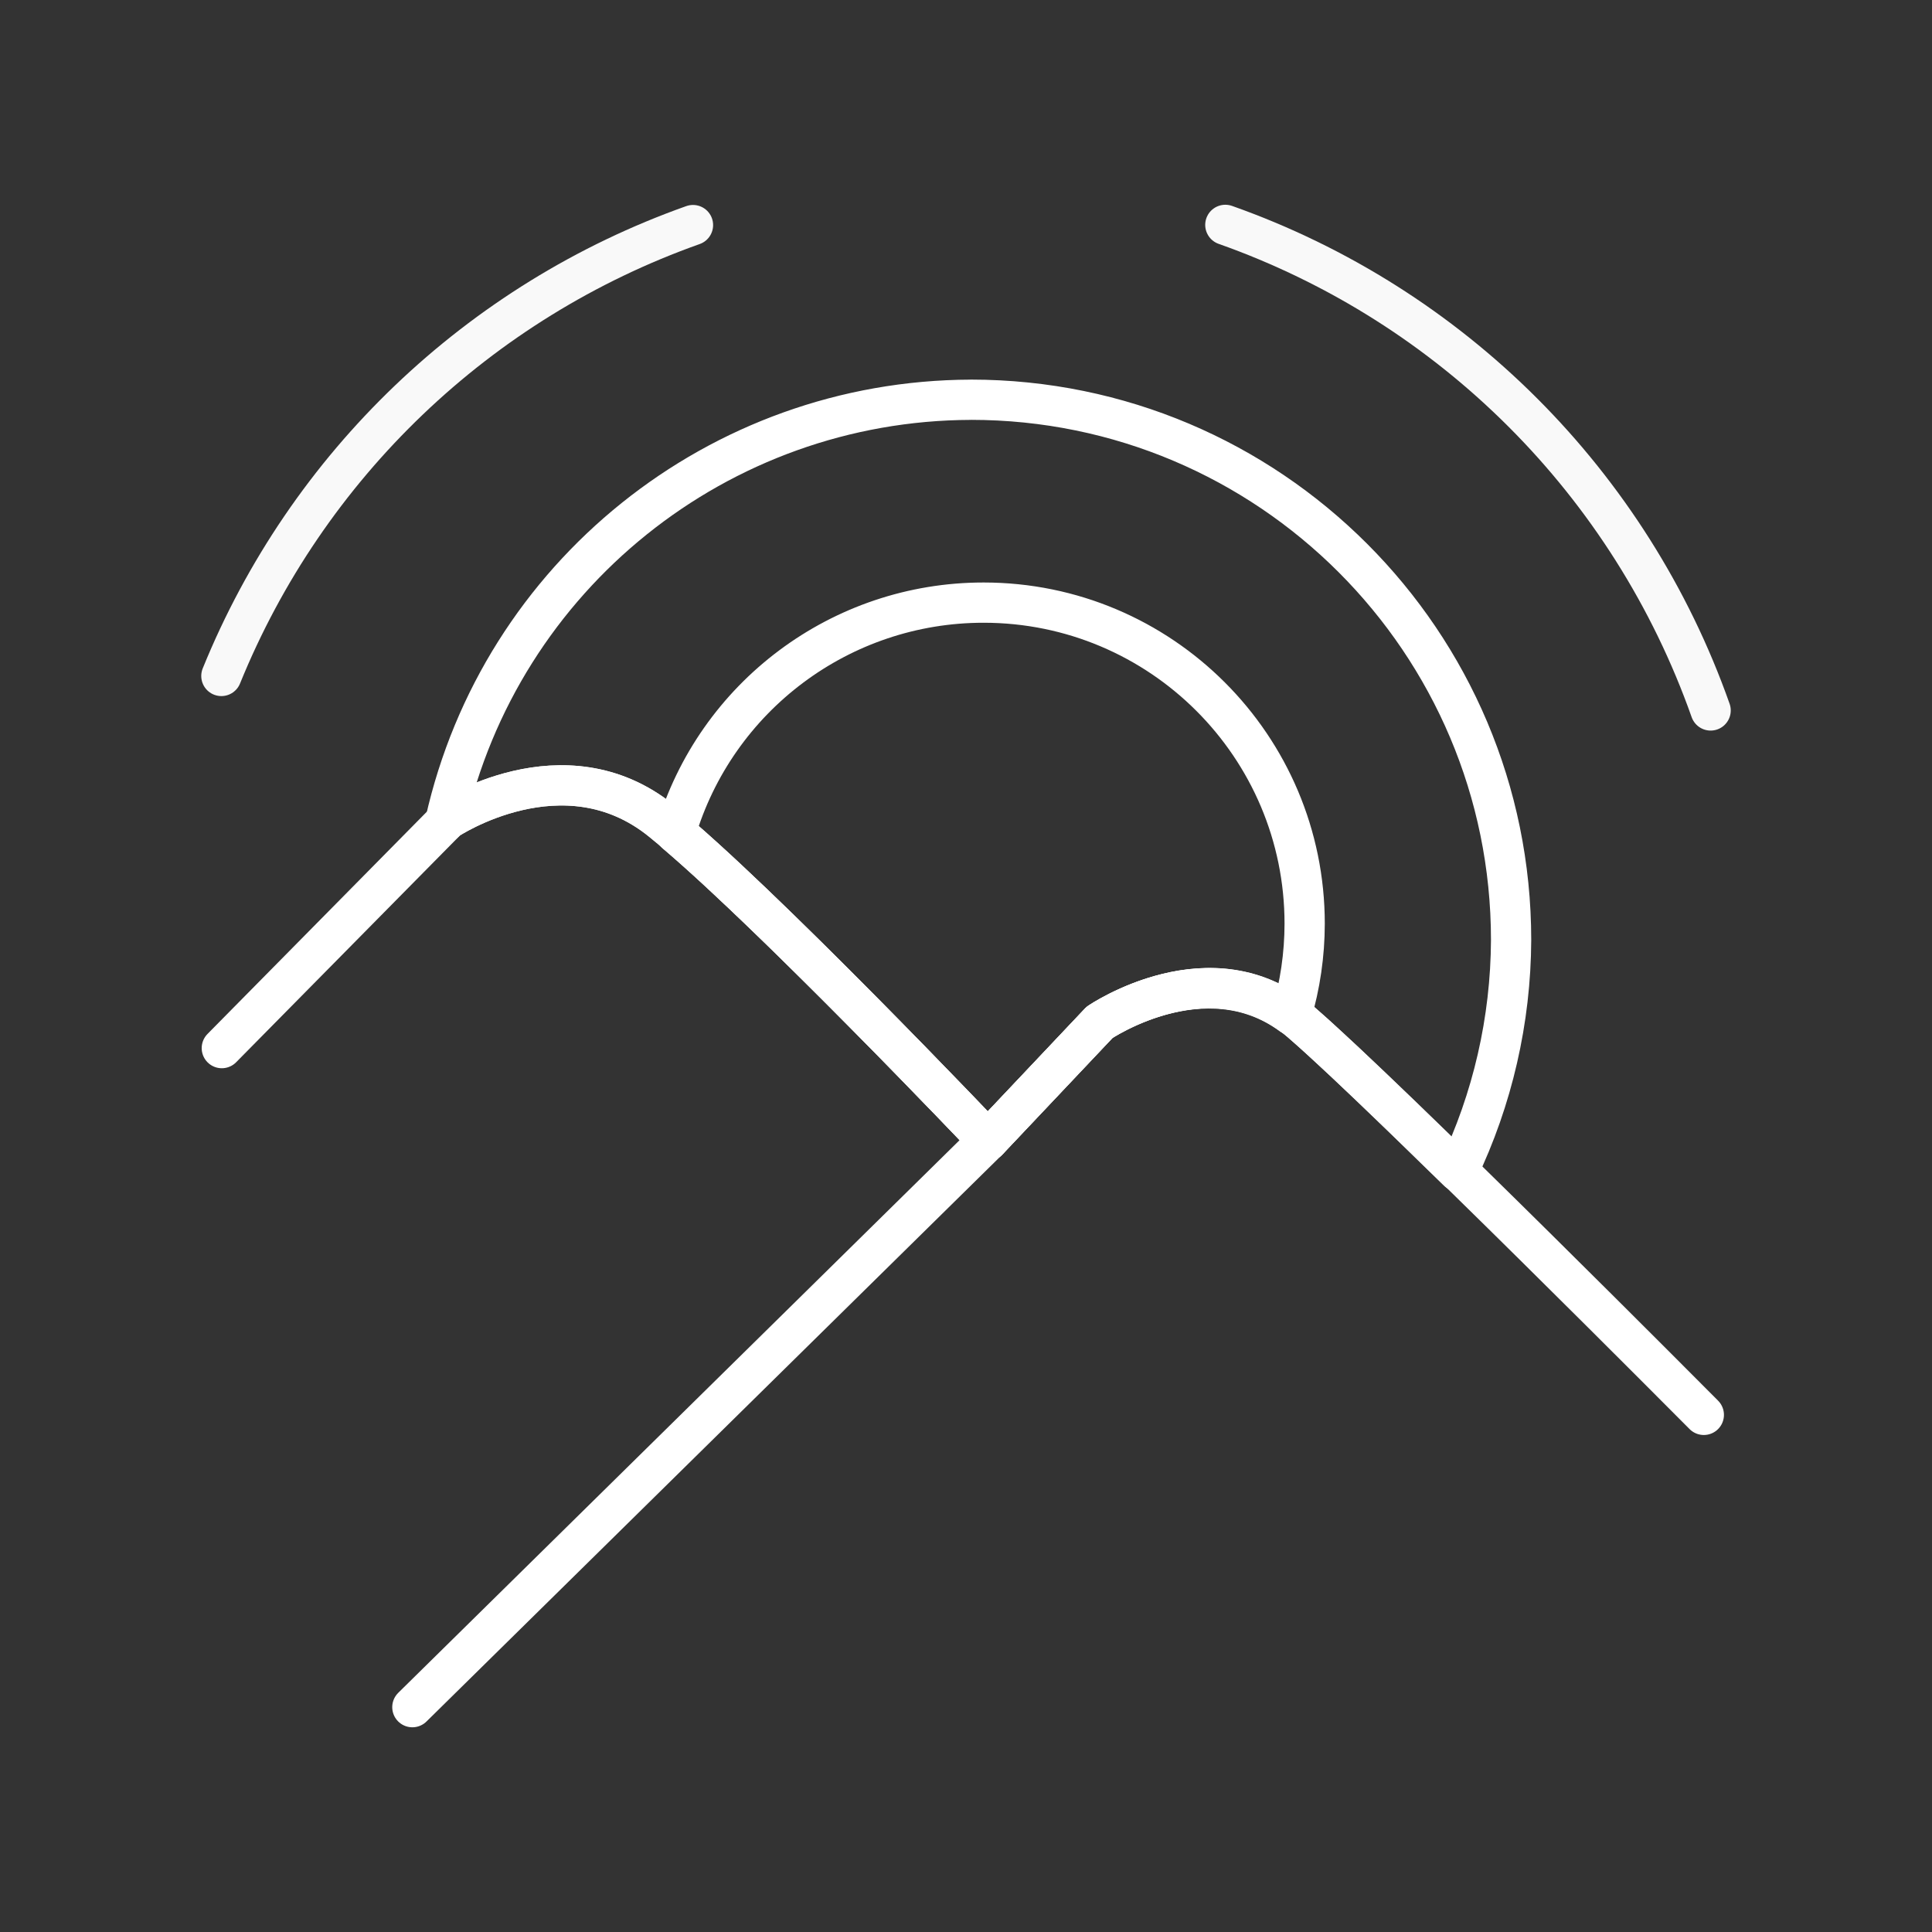 <?xml version="1.0" encoding="UTF-8"?><svg id="b" xmlns="http://www.w3.org/2000/svg" viewBox="0 0 48 48"><rect x="0" y="0" width="48" height="48" fill="#333333" stroke="none"/><defs><style>.l,.m{fill:none;stroke:#fff;stroke-linecap:round;stroke-linejoin:round;}.m{isolation:isolate;opacity:.965;}</style></defs><g id="c"><path id="d" class="l" d="m24.436,14.972c-3.538-.001-6.654,2.328-7.654,5.722,2.574,2.187,7.761,7.642,7.761,7.642l2.775-2.936s2.601-1.767,4.766-.186c.218-.735.329-1.498.33-2.265,0-4.406-3.572-7.977-7.977-7.977h.001Z"/><path id="e" class="l" d="m24.119,9.932c-6.265.019-11.684,4.37-13.057,10.483l.051-.052s2.889-1.934,5.32.03,8.11,7.944,8.11,7.944l2.775-2.936s2.799-1.911,5.005-.008c.784.677,2.305,2.146,3.901,3.707.86-1.794,1.31-3.756,1.319-5.745,0-7.414-6.01-13.424-13.424-13.424Z"/><g id="f"><path id="g" class="m" d="m17.217,5.592c-5.326,1.89-9.59,5.967-11.717,11.202"/><path id="h" class="m" d="m42.5,17.651c-1.991-5.636-6.422-10.07-12.057-12.064"/></g></g><g id="i"><path id="j" class="l" d="m5.511,26.04l5.603-5.677s2.889-1.935,5.319.03c2.43,1.964,8.11,7.944,8.11,7.944l2.775-2.936s2.798-1.912,5.004-.008c2.208,1.905,10.009,9.759,10.009,9.759"/><path id="k" class="l" d="m24.543,28.337l-14.298,14.077"/></g></svg>